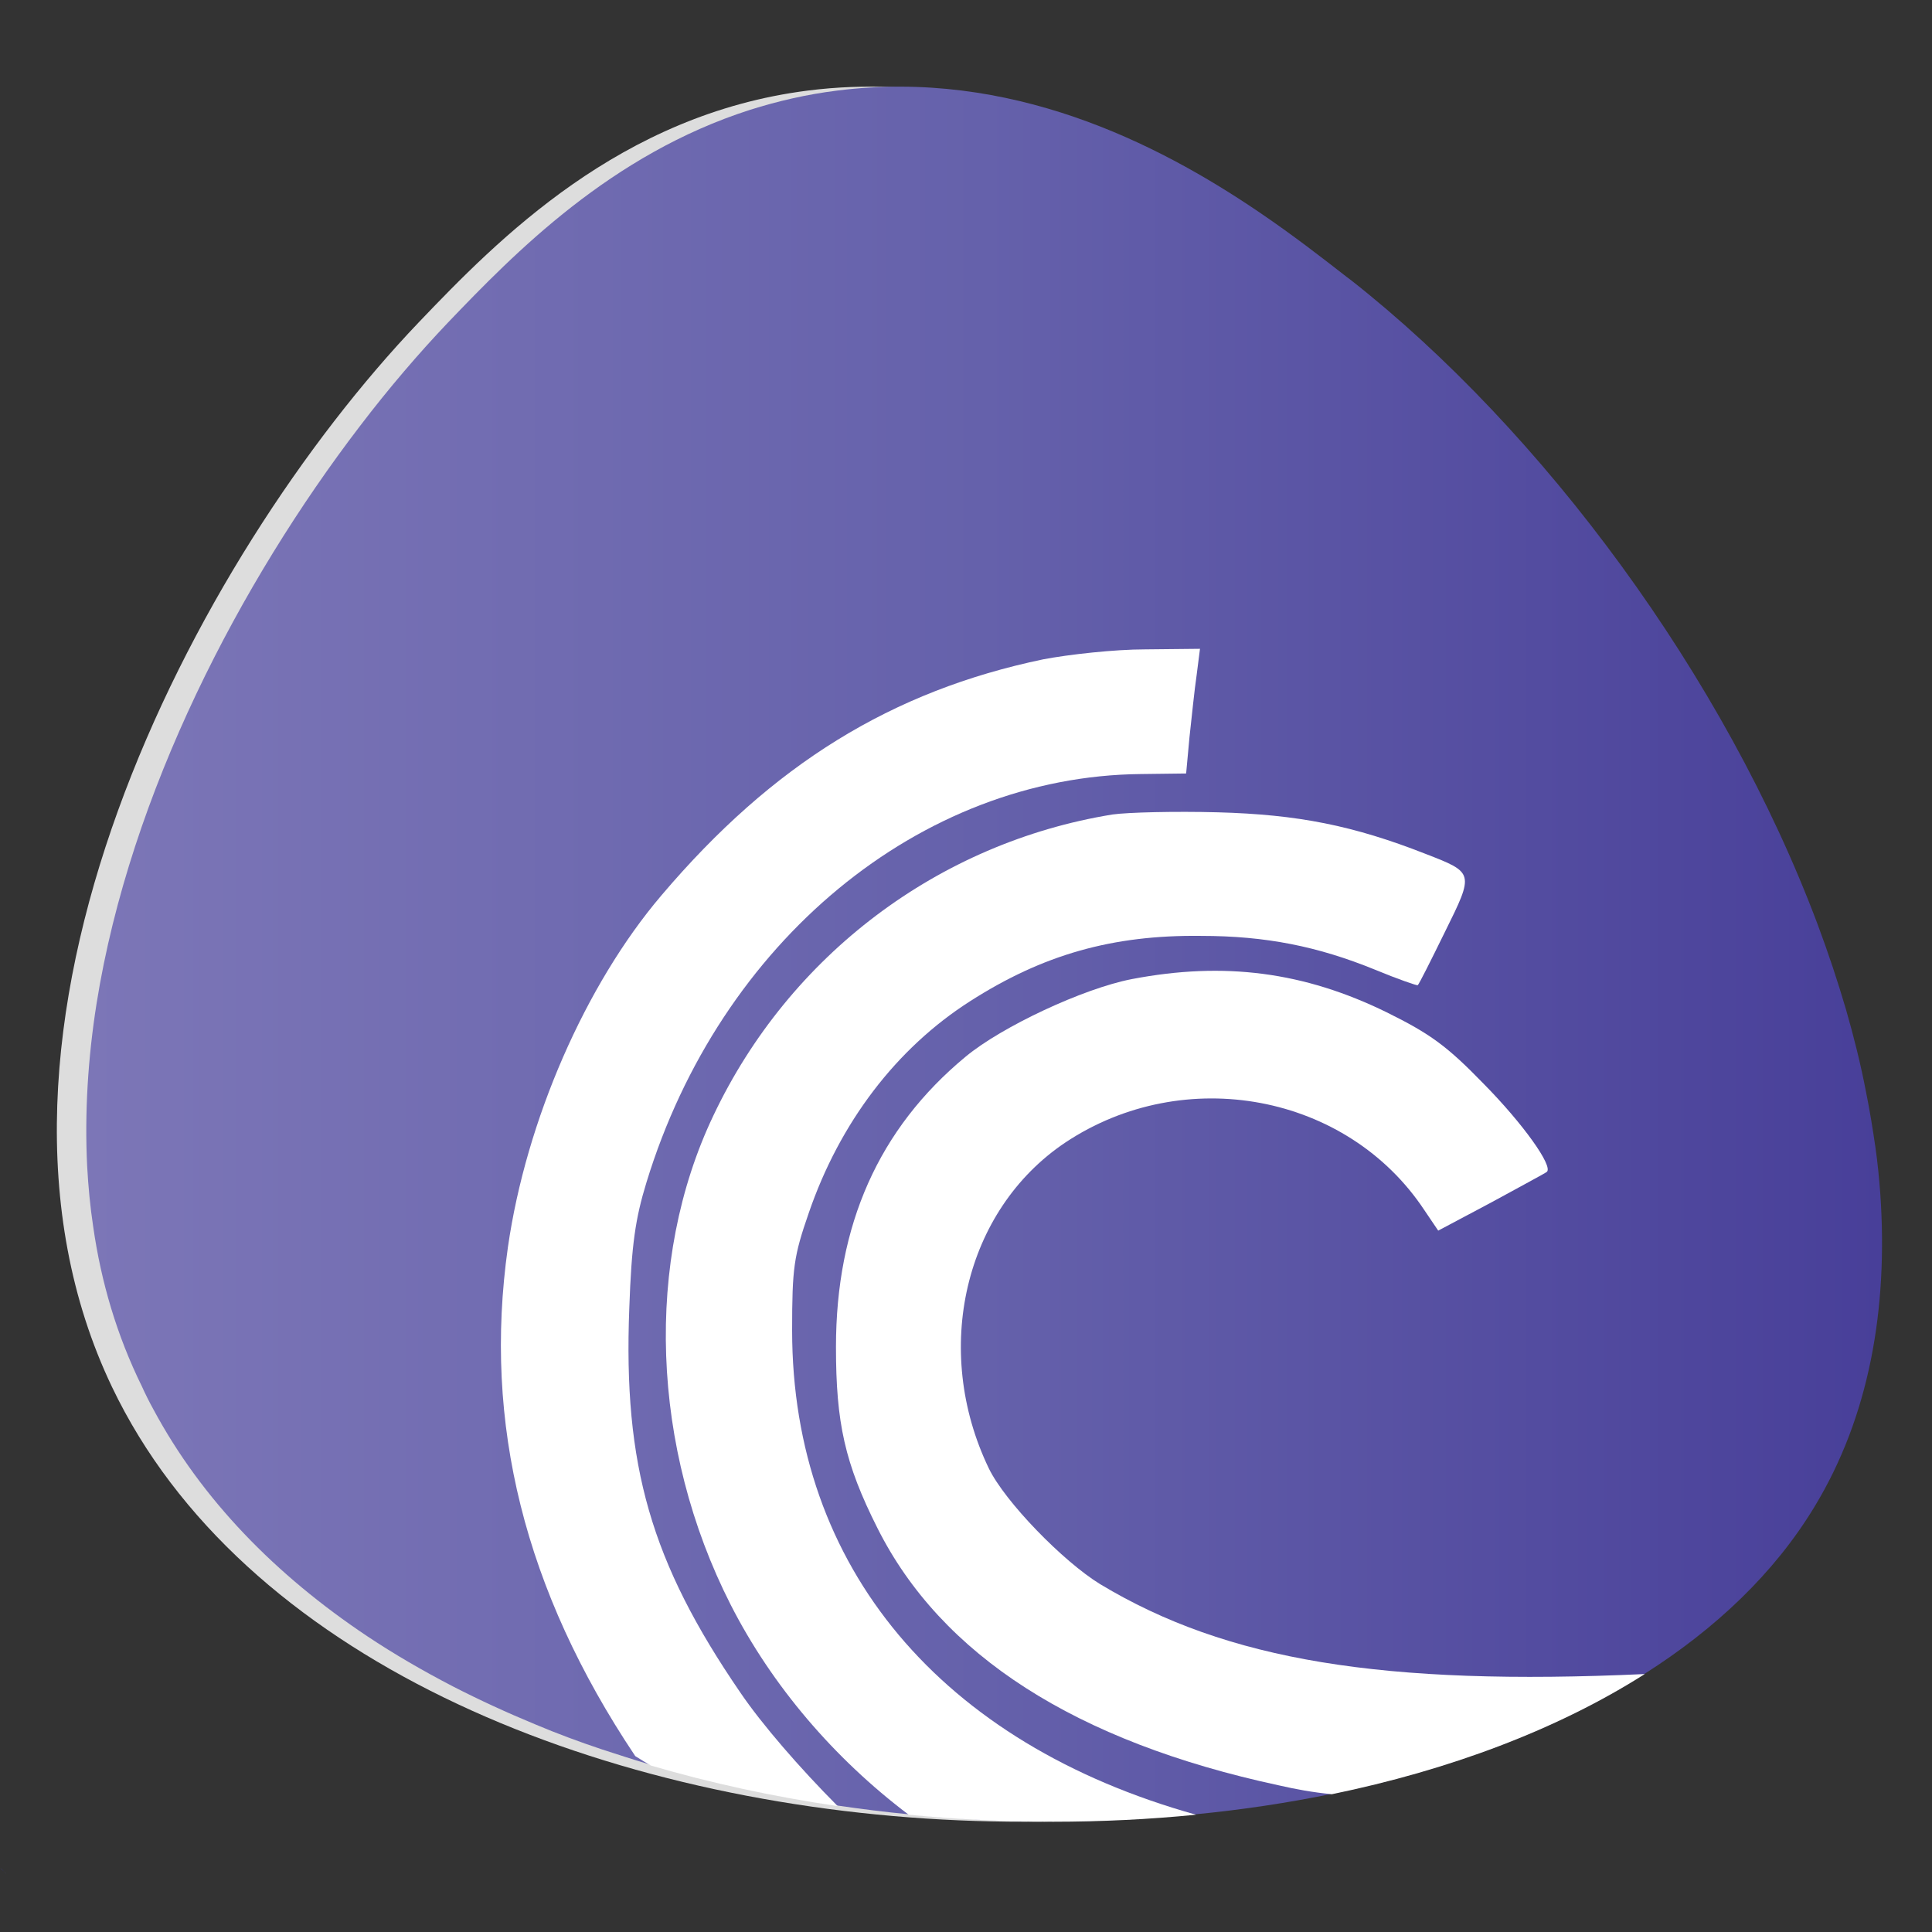 <?xml version="1.0" encoding="utf-8"?>
<!-- Generator: Adobe Illustrator 24.0.1, SVG Export Plug-In . SVG Version: 6.00 Build 0)  -->
<svg version="1.1" id="Layer_1" xmlns="http://www.w3.org/2000/svg" xmlns:xlink="http://www.w3.org/1999/xlink" x="0px" y="0px"
	 viewBox="0 0 512 512" style="enable-background:new 0 0 512 512;" xml:space="preserve">
<rect x="0" y="0" width="512" height="512" fill="#333333" stroke="none"/>
<style type="text/css">
	.st0{fill:#DDDDDD;}
	.st1{fill:url(#SVGID_1_);}
	.st2{fill:url(#SVGID_2_);}
	.st3{fill:url(#SVGID_3_);}
	.st4{fill:url(#SVGID_4_);}
	.st5{fill:#FFFFFF;}
</style>
<path class="st0" d="M110.9,85.5c21.1-22.1,53.5-55.2,103.2-61.5c61.5-7.8,110.5,30.3,135,49.4c94.1,73.2,180.2,233.3,124,326
	c-72.8,120-374.9,111.4-443.4-31.8C-15,274.1,51.5,147.8,110.9,85.5z"/>
<linearGradient id="SVGID_1_" gradientUnits="userSpaceOnUse" x1="22.802" y1="252.901" x2="498.698" y2="252.901">
	<stop  offset="0" style="stop-color:#7C76B7"/>
	<stop  offset="0.5" style="stop-color:#6561AB"/>
	<stop  offset="1" style="stop-color:#483F99"/>
</linearGradient>
<path class="st1" d="M480.8,399.4c-10.6,17.5-26.1,32.2-45,44.2c-23.3,14.8-51.8,25.4-82.9,31.8c-11.7,2.4-23.7,4.2-36,5.4h0
	c-24.9,2.5-50.7,2.5-76.1,0c-6.3-0.6-12.6-1.4-18.8-2.3c-16.9-2.5-33.5-6.1-49.5-10.8c0,0,0,0,0,0c-4.4-1.3-8.7-2.7-13-4.1
	c-6-2-11.9-4.2-17.6-6.6l0,0v0c-7.5-3.1-14.9-6.5-21.9-10.1c-7.9-4.1-15.5-8.5-22.7-13.3c-24.1-16.1-43.8-36.1-56.7-60.2
	c-1.1-2-2.1-4-3-6C31,354,26.8,339.8,24.7,325.1c-0.8-5.3-1.3-10.6-1.6-16c-0.7-14.2,0.2-28.7,2.5-43.2
	c8.9-55.8,38.2-111.7,69.8-153c7.7-10.1,15.6-19.3,23.3-27.4c17.7-18.5,43.2-44.6,80.1-56.4c7.3-2.3,15-4.1,23.1-5.1
	c45.8-5.8,84.6,13.8,111.6,32.1c9.3,6.3,17.1,12.4,23.4,17.3c0.4,0.3,0.8,0.6,1.2,0.9c50.7,39.9,98.9,104.8,123.6,170.7
	c2.8,7.5,5.3,15,7.5,22.5c2.1,7.3,3.9,14.5,5.3,21.8c1,4.9,1.8,9.9,2.5,14.7c0.6,4.2,1,8.3,1.3,12.4
	C500.4,346.8,495.4,375.4,480.8,399.4z"/>
<linearGradient id="SVGID_2_" gradientUnits="userSpaceOnUse" x1="0.118" y1="18.47" x2="1.188" y2="18.47" gradientTransform="matrix(1 0 0 -1 0 514)">
	<stop  offset="0" style="stop-color:#5B57A5"/>
	<stop  offset="0.5" style="stop-color:#2E3092"/>
	<stop  offset="1" style="stop-color:#474374"/>
</linearGradient>
<path class="st2" d="M1.1,496L1.1,496c-0.3-0.3-0.6-0.6-1-1C0.4,495.4,0.7,495.7,1.1,496z"/>
<linearGradient id="SVGID_3_" gradientUnits="userSpaceOnUse" x1="1.308" y1="17.62" x2="1.608" y2="17.62" gradientTransform="matrix(1 0 0 -1 0 514)">
	<stop  offset="0" style="stop-color:#5B57A5"/>
	<stop  offset="0.5" style="stop-color:#2E3092"/>
	<stop  offset="1" style="stop-color:#474374"/>
</linearGradient>
<path class="st3" d="M1.3,496.3c0.1,0,0.2,0.1,0.3,0.2c-0.1,0-0.1-0.1-0.2-0.1L1.3,496.3z"/>
<linearGradient id="SVGID_4_" gradientUnits="userSpaceOnUse" x1="1.668" y1="17.37" x2="1.908" y2="17.37" gradientTransform="matrix(1 0 0 -1 0 514)">
	<stop  offset="0" style="stop-color:#5B57A5"/>
	<stop  offset="0.5" style="stop-color:#2E3092"/>
	<stop  offset="1" style="stop-color:#474374"/>
</linearGradient>
<path class="st4" d="M1.8,496.6L1.8,496.6C1.9,496.7,1.9,496.7,1.8,496.6L1.8,496.6C1.8,496.6,1.8,496.6,1.8,496.6z"/>
<g>
	<g transform="translate(0,227) scale(0.1,-0.1)">
		<path class="st5" d="M3180.1,550.6l-8.8-69c-5.9-39.6-13.2-113-19.1-165.9l-8.8-95.5l-120.4-1.5
			c-584.4-5.9-1114.6-443.5-1309.8-1082.2c-29.3-95.5-39.6-164.5-45.5-333.4c-16.2-417.1,57.3-672.6,293.7-1017.7
			c57.8-85.3,158.7-201.4,258.6-301.8c-168.9,24.8-335.2,60.7-495.2,107.6c-0.1,0-0.2,0.1-0.3,0.1c-13,7.6-25.9,15.4-38.6,23.4
			c-0.8,0.5-1.6,1-2.4,1.5c-0.4,0.6-0.8,1.2-1.2,1.8c-292.3,437.6-402.4,879.6-336.3,1346.6c48.4,336.3,205.6,696,406.8,932.5
			c295.2,348,610.9,541.9,1011.8,625.6c69,13.1,189.4,26.4,270.1,26.4L3180.1,550.6z"/>
		<path class="st5" d="M3829.1-199.9c-36.7-74.9-69.1-139.5-72-141c-1.5-1.5-52.9,16.1-113.1,41.1
			c-151.2,61.7-289.3,89.6-461.1,89.6c-234.9,2.9-419.9-50-612.3-173.3c-195.3-124.8-345.1-321.6-427.3-561
			c-39.7-114.5-44.1-145.4-44.1-311.3c0-628.7,396.1-1095.1,1070.5-1283.4c-248.9-24.7-506.7-24.8-761.5-0.1
			c-198.1,149.5-362.8,342.6-471.9,556.7c-211.4,415.6-229.1,912-45.5,1296.7C2092-261.5,2487,36.6,2948.1,111.5
			c41.1,5.8,166,8.8,278.9,5.8c213-5.8,359.8-35.2,550.7-110.1C3906.9-42.8,3906.9-42.8,3829.1-199.9z"/>
		<path class="st5" d="M4358.8-2166.4c-233.1-148.1-518.5-254.4-829.3-318.5c-53.2,5.4-93.3,12.8-140.8,23.6
			c-539,116-894.3,345.1-1063.2,681.3c-86.6,171.8-110.1,279-110.1,480.2c0,323.1,113,578.6,343.6,769.5
			c95.4,79.3,311.3,180.6,440.5,205.6c245.3,47,456.7,19.1,675.3-88c116-57.3,160.1-89.6,257-189.4
			c104.3-105.7,185-218.8,167.4-233.5c-2.9-3-69-38.2-146.8-80.8l-141-74.9l-36.7,54.3c-204.2,308.3-635.9,389.1-951.6,179.1
			c-267.2-179.2-353.9-549.2-202.6-863.5c42.6-88.1,196.8-246.7,295.2-306.9C3251.2-2130.4,3665.6-2198.2,4358.8-2166.4z"/>
	</g>
</g>
</svg>
